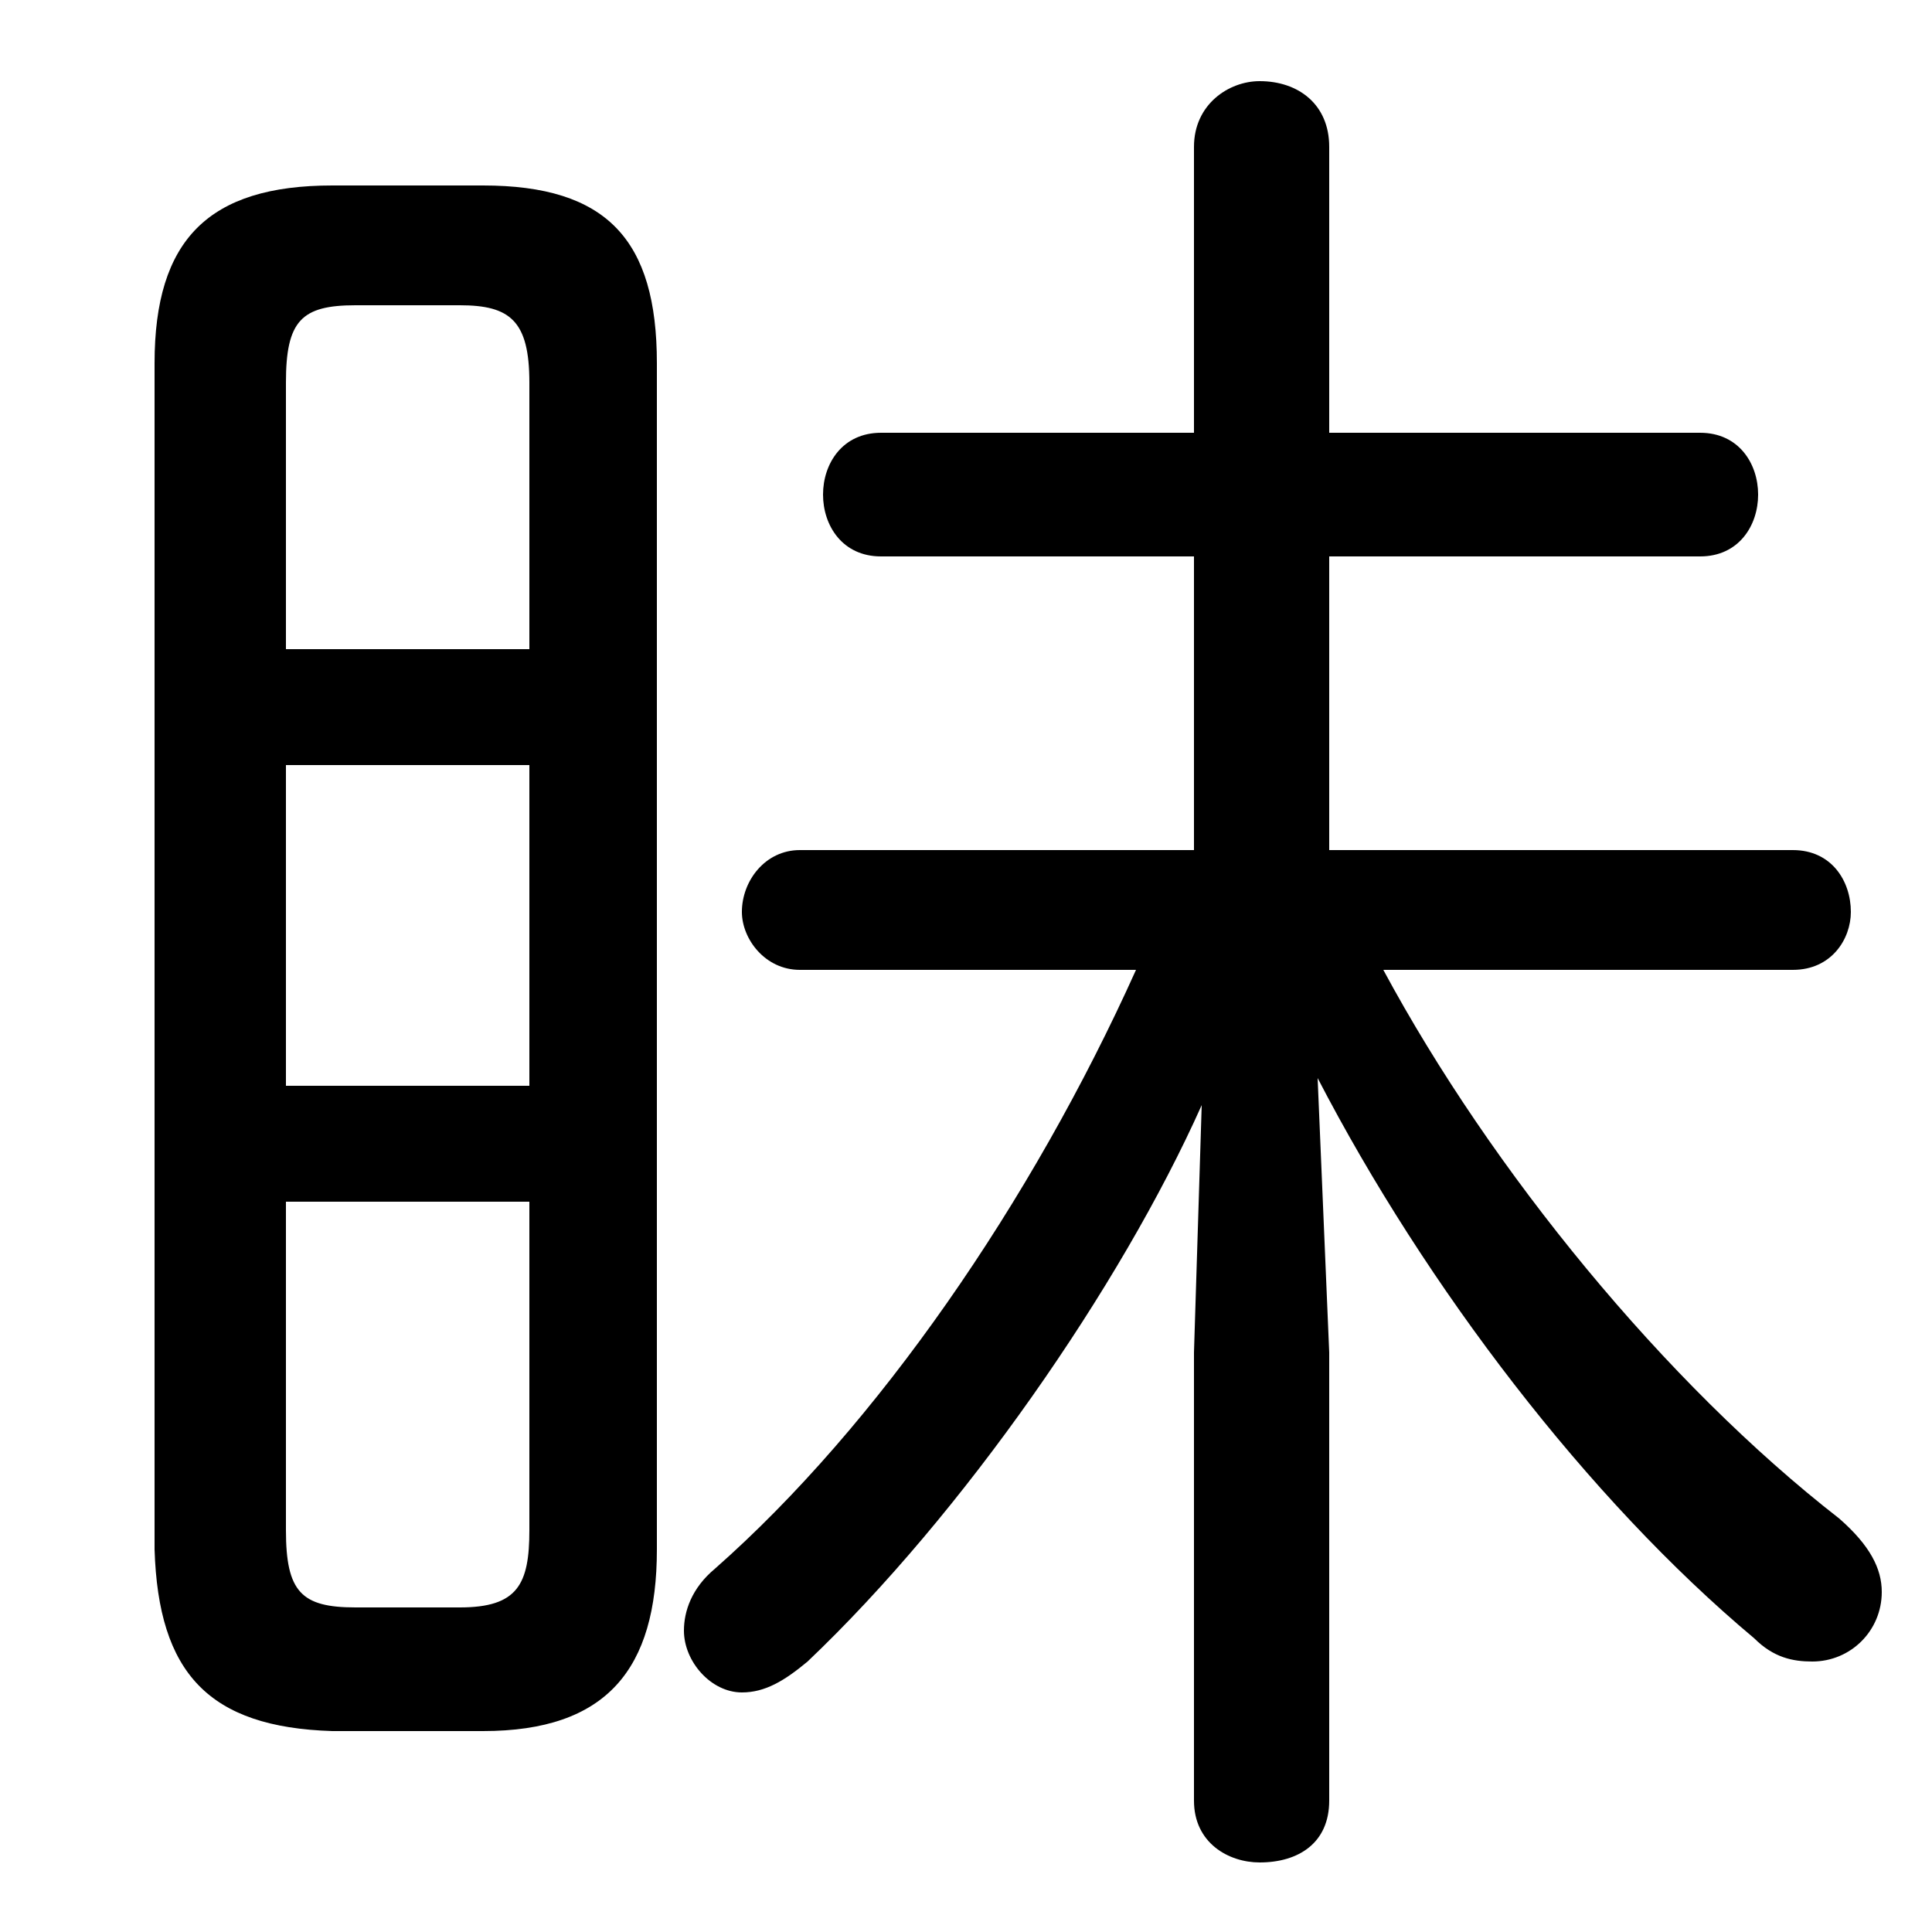 <svg xmlns="http://www.w3.org/2000/svg" viewBox="0 -44.0 50.0 50.0">
    <rect x="0" y="-44.0" width="50.0" height="50.0" fill="#808080" stroke="none"/>
    <g transform="scale(1, -1)">
        <!-- ボディの枠 -->
        <rect x="0" y="-6.0" width="50.0" height="50.0"
            stroke="white" fill="white"/>
        <!-- グリフ座標系の原点 -->
        <circle cx="0" cy="0" r="5" fill="white"/>
        <!-- グリフのアウトライン -->
        <g style="fill:black;stroke:#000000;stroke-width:0;stroke-linecap:round;stroke-linejoin:round;">
        <path d="M 46.4 18.9 C 47.4 18.9 47.9 19.7 47.9 20.4 C 47.9 21.2 47.4 22.0 46.4 22.0 L 34.4 22.0 L 34.4 29.6 L 44.0 29.6 C 45.0 29.6 45.5 30.4 45.5 31.2 C 45.5 32.0 45.0 32.8 44.0 32.8 L 34.4 32.8 L 34.4 40.2 C 34.4 41.3 33.6 41.9 32.6 41.9 C 31.8 41.9 30.9 41.3 30.9 40.2 L 30.9 32.8 L 22.8 32.8 C 21.8 32.8 21.3 32.0 21.3 31.2 C 21.3 30.4 21.8 29.6 22.8 29.6 L 30.9 29.6 L 30.9 22.0 L 20.7 22.0 C 19.8 22.0 19.2 21.2 19.2 20.4 C 19.2 19.7 19.8 18.9 20.7 18.9 L 29.4 18.9 C 26.7 12.9 22.7 7.1 18.5 3.4 C 17.9 2.9 17.7 2.3 17.7 1.8 C 17.7 1.0 18.4 0.2 19.2 0.2 C 19.8 0.2 20.3 0.5 20.9 1.0 C 24.9 4.8 29.0 10.7 31.1 15.4 L 30.9 9.0 L 30.9 -2.6 C 30.9 -3.7 31.8 -4.2 32.6 -4.2 C 33.6 -4.2 34.4 -3.7 34.4 -2.6 L 34.4 9.0 L 34.1 16.1 C 36.9 10.7 41.1 5.2 45.4 1.6 C 45.9 1.1 46.4 1.0 46.9 1.0 C 47.9 1.0 48.7 1.8 48.7 2.8 C 48.7 3.4 48.4 4.0 47.6 4.7 C 43.1 8.2 38.6 13.7 35.8 18.9 Z M 12.5 -0.8 C 15.7 -0.8 17.0 0.8 17.0 3.9 L 17.0 34.6 C 17.0 37.8 15.7 39.2 12.5 39.2 L 8.6 39.2 C 5.4 39.2 4.0 37.8 4.0 34.6 L 4.0 3.9 C 4.1 0.7 5.4 -0.7 8.6 -0.8 Z M 9.2 2.4 C 7.8 2.4 7.4 2.8 7.4 4.4 L 7.4 12.9 L 13.7 12.9 L 13.7 4.4 C 13.7 3.0 13.4 2.4 11.9 2.4 Z M 7.4 24.2 L 13.7 24.2 L 13.7 15.9 L 7.4 15.9 Z M 13.7 27.2 L 7.4 27.2 L 7.4 34.1 C 7.4 35.7 7.8 36.1 9.2 36.1 L 11.9 36.1 C 13.2 36.1 13.7 35.7 13.7 34.1 Z"/>
    </g>
    </g>
</svg>
